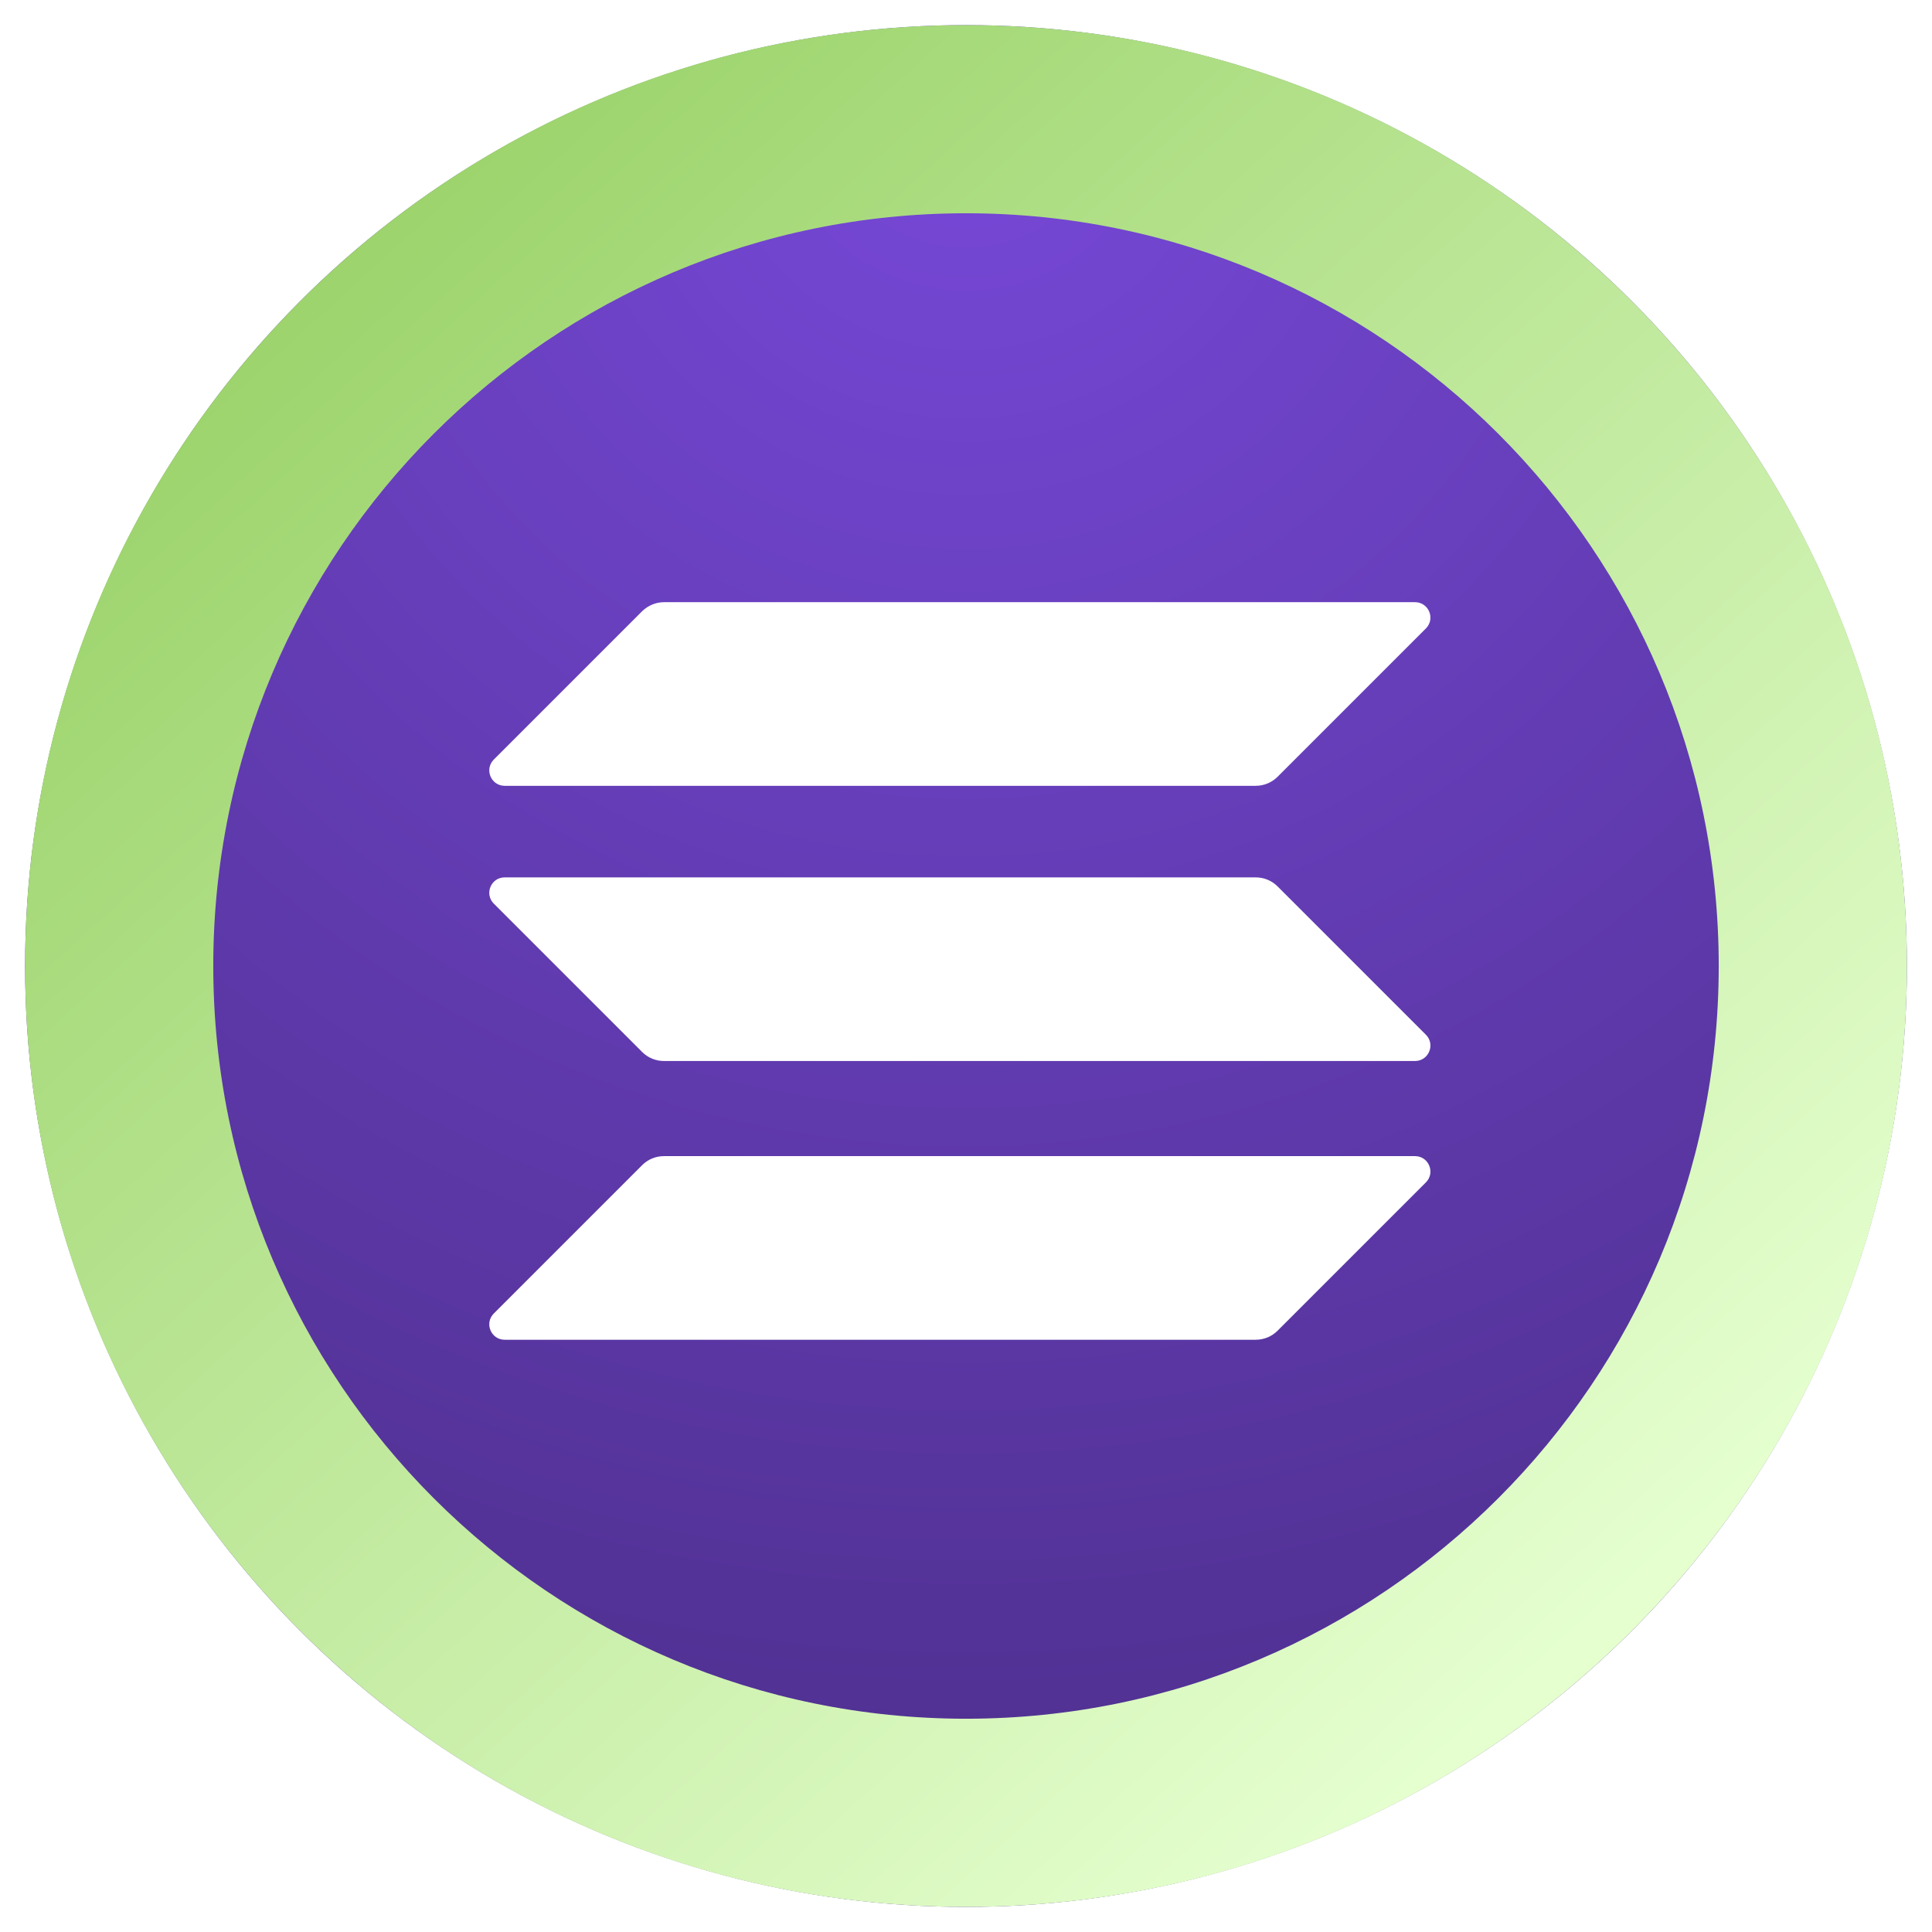 <svg width="154" height="154" viewBox="0 0 154 154" fill="none" xmlns="http://www.w3.org/2000/svg">
<circle cx="77" cy="77" r="75" fill="url(#paint0_radial_25:803)"/>
<g filter="url(#filter0_d_25:803)">
<path fill-rule="evenodd" clip-rule="evenodd" d="M77 137C110.137 137 137 110.137 137 77C137 43.863 110.137 17 77 17C43.863 17 17 43.863 17 77C17 110.137 43.863 137 77 137ZM77 152C118.421 152 152 118.421 152 77C152 35.579 118.421 2 77 2C35.579 2 2 35.579 2 77C2 118.421 35.579 152 77 152Z" fill="url(#paint1_linear_25:803)"/>
</g>
<path d="M51.188 92.872C51.641 92.419 52.264 92.155 52.924 92.155H112.79C113.884 92.155 114.431 93.475 113.658 94.249L101.832 106.075C101.379 106.528 100.757 106.792 100.097 106.792H40.23C39.136 106.792 38.589 105.471 39.362 104.698L51.188 92.872Z" fill="white"/>
<path d="M51.188 48.717C51.66 48.264 52.282 48 52.924 48H112.79C113.884 48 114.431 49.32 113.658 50.094L101.832 61.92C101.379 62.373 100.757 62.637 100.097 62.637H40.23C39.136 62.637 38.589 61.316 39.362 60.543L51.188 48.717Z" fill="white"/>
<path d="M101.832 70.653C101.379 70.2 100.757 69.936 100.097 69.936H40.23C39.136 69.936 38.589 71.256 39.362 72.03L51.188 83.856C51.641 84.309 52.264 84.573 52.924 84.573H112.79C113.884 84.573 114.431 83.252 113.658 82.479L101.832 70.653Z" fill="white"/>
<defs>
<filter id="filter0_d_25:803" x="0" y="0" width="154" height="154" filterUnits="userSpaceOnUse" color-interpolation-filters="sRGB">
<feFlood flood-opacity="0" result="BackgroundImageFix"/>
<feColorMatrix in="SourceAlpha" type="matrix" values="0 0 0 0 0 0 0 0 0 0 0 0 0 0 0 0 0 0 127 0" result="hardAlpha"/>
<feOffset/>
<feGaussianBlur stdDeviation="1"/>
<feComposite in2="hardAlpha" operator="out"/>
<feColorMatrix type="matrix" values="0 0 0 0 0.612 0 0 0 0 0.906 0 0 0 0 0.353 0 0 0 0.5 0"/>
<feBlend mode="normal" in2="BackgroundImageFix" result="effect1_dropShadow_25:803"/>
<feBlend mode="normal" in="SourceGraphic" in2="effect1_dropShadow_25:803" result="shape"/>
</filter>
<radialGradient id="paint0_radial_25:803" cx="0" cy="0" r="1" gradientUnits="userSpaceOnUse" gradientTransform="translate(77 7.625) rotate(90) scale(144.375)">
<stop stop-color="#7748D8"/>
<stop offset="1" stop-color="#4D2F8C"/>
</radialGradient>
<linearGradient id="paint1_linear_25:803" x1="26.5" y1="22" x2="125.5" y2="131" gradientUnits="userSpaceOnUse">
<stop stop-color="#9DD46D"/>
<stop offset="1" stop-color="#E5FFCF"/>
</linearGradient>
</defs>
</svg>

